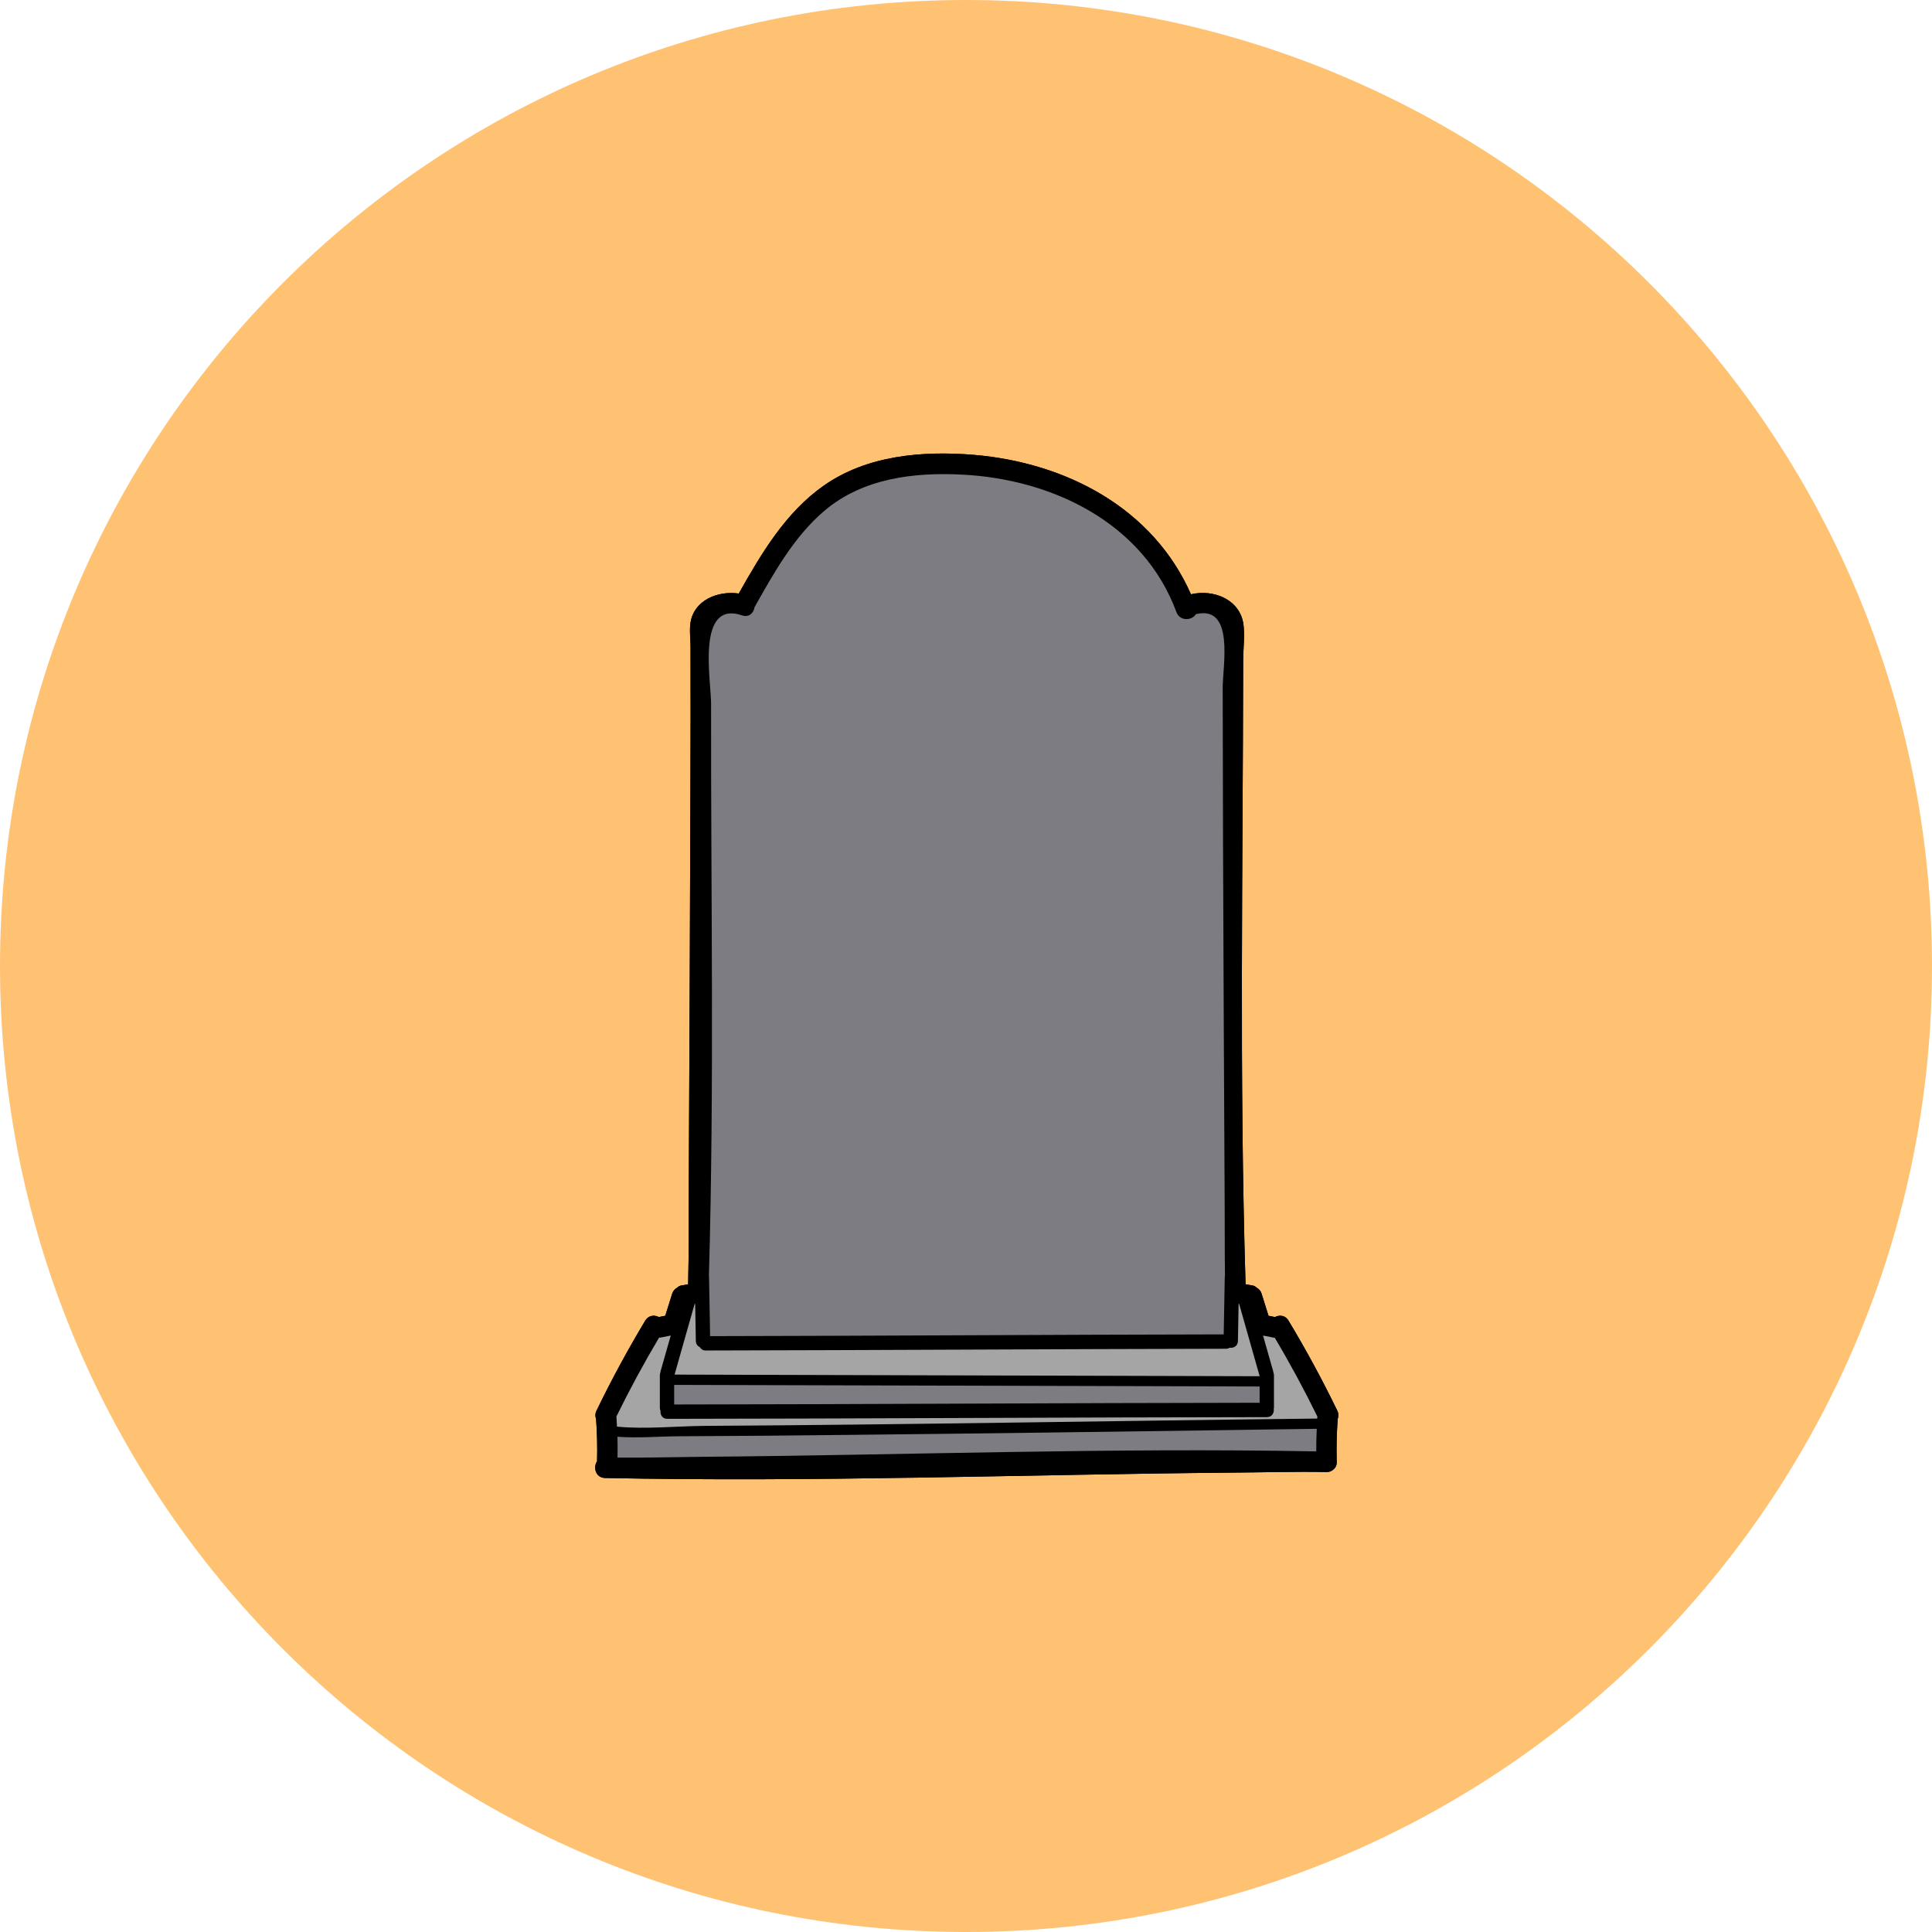 <svg xmlns="http://www.w3.org/2000/svg" xmlns:xlink="http://www.w3.org/1999/xlink" width="500" zoomAndPan="magnify" viewBox="0 0 375 375" height="500" preserveAspectRatio="xMidYMid meet" version="1.0"><defs><clipPath id="3d3d580951"><path d="M 187.5 0 C 83.945 0 0 83.945 0 187.5 C 0 291.055 83.945 375 187.5 375 C 291.055 375 375 291.055 375 187.5 C 375 83.945 291.055 0 187.5 0 Z M 187.5 0 " clip-rule="nonzero"/></clipPath><clipPath id="a0b7fc386e"><path d="M 115.113 88 L 259.863 88 L 259.863 288 L 115.113 288 Z M 115.113 88 " clip-rule="nonzero"/></clipPath></defs><g clip-path="url(#3d3d580951)"><rect x="-37.5" width="450" fill="#ffc273" y="-37.5" height="450" fill-opacity="1"/></g><g clip-path="url(#a0b7fc386e)"><path fill="#000000" d="M 259.566 273.801 C 256.668 267.832 253.512 262.004 250.094 256.328 C 249.461 255.266 248.324 255.188 247.469 255.637 C 247.047 255.559 246.633 255.48 246.215 255.383 C 245.762 253.961 245.328 252.543 244.875 251.109 C 244.707 250.555 244.355 250.184 243.938 249.957 C 243.711 249.73 243.445 249.555 243.102 249.512 C 242.648 249.426 242.215 249.363 241.762 249.277 C 240.535 209.004 241.246 168.551 241.297 128.277 C 241.297 126 241.645 123.453 241.355 121.211 C 240.703 116.383 235.629 114.316 231.164 115.348 C 223.789 98.625 206.938 89.805 189.055 88.289 C 179.113 87.465 168.301 88.359 159.906 94.25 C 152.473 99.461 147.77 107.441 143.395 115.203 C 139.332 114.621 134.73 116.488 134.035 120.805 C 133.781 122.312 134.035 124.039 134.035 125.566 C 134.07 134.727 134.035 143.875 134.008 153.02 C 133.941 178.723 133.82 204.414 133.691 230.121 C 133.652 236.504 133.73 242.898 133.566 249.277 C 133.133 249.363 132.68 249.426 132.242 249.512 C 131.926 249.555 131.645 249.73 131.418 249.957 C 131 250.172 130.645 250.539 130.469 251.109 C 130.023 252.543 129.582 253.961 129.129 255.383 C 128.711 255.48 128.297 255.559 127.875 255.637 C 127.027 255.188 125.902 255.266 125.246 256.328 C 121.832 262.004 118.68 267.832 115.789 273.801 C 115.5 274.383 115.52 274.941 115.699 275.422 C 115.898 278.168 115.965 280.906 115.887 283.645 C 115.09 284.805 115.609 286.836 117.434 286.875 C 157.887 287.723 198.516 286.188 238.98 285.836 C 245.141 285.797 251.312 285.602 257.469 285.719 C 258.059 285.734 258.492 285.531 258.809 285.227 C 259.211 284.91 259.488 284.418 259.457 283.73 C 259.379 280.957 259.449 278.195 259.645 275.422 C 259.832 274.941 259.844 274.383 259.566 273.801 " fill-opacity="1" fill-rule="nonzero"/><path fill="#000000" d="M 237.727 247.793 C 237.727 247.727 237.766 247.676 237.766 247.613 C 237.699 242.938 237.738 238.254 237.707 233.578 C 237.578 210.215 237.473 186.859 237.391 163.508 C 237.363 153.512 237.336 143.52 237.324 133.539 C 237.324 129.203 239.672 117.375 232.109 119.211 C 231.406 120.461 229.004 120.629 228.344 118.812 C 221.961 101.523 204.344 93.027 186.816 92.125 C 177.387 91.633 167.453 92.82 159.996 99.156 C 154.09 104.199 150.207 111.18 146.453 117.867 C 146.301 118.957 145.379 119.902 144.062 119.449 C 135.094 116.41 138.02 132.004 138.02 136.605 C 137.965 173.59 138.664 210.707 137.598 247.676 C 137.598 247.715 137.625 247.742 137.625 247.793 C 137.688 251.645 137.754 255.492 137.832 259.344 C 171.059 259.285 204.293 259.062 237.523 259.004 C 237.59 255.266 237.656 251.531 237.727 247.793 Z M 244.492 267.125 C 244.492 267.086 244.492 267.047 244.492 267.023 C 244.48 266.996 244.469 266.984 244.453 266.957 C 243.141 262.336 241.828 257.707 240.52 253.09 C 240.48 253.074 240.449 253.074 240.41 253.074 C 240.371 255.48 240.332 257.879 240.281 260.293 C 240.27 261.273 239.422 261.703 238.664 261.598 C 238.465 261.715 238.25 261.793 237.977 261.793 C 204.305 261.852 170.645 262.07 136.969 262.129 C 136.414 262.129 136.059 261.852 135.844 261.488 C 135.41 261.293 135.082 260.902 135.062 260.293 C 135.023 257.879 134.973 255.48 134.934 253.074 C 134.895 253.074 134.867 253.074 134.828 253.09 C 133.527 257.664 132.227 262.234 130.934 266.809 C 168.773 266.918 206.633 267.023 244.492 267.125 Z M 244.492 272.277 C 244.492 271.227 244.492 270.164 244.492 269.117 C 206.609 269.012 168.734 268.906 130.855 268.805 C 130.855 270.074 130.855 271.332 130.855 272.609 C 168.734 272.57 206.609 272.316 244.492 272.277 Z M 255.484 281.715 C 255.473 280.25 255.512 278.793 255.582 277.332 C 249.668 277.398 243.762 277.504 237.855 277.586 C 213.402 277.93 188.941 278.262 164.473 278.512 C 153.598 278.637 142.723 278.738 131.832 278.777 C 127.965 278.793 123.793 279.176 119.848 278.871 C 119.883 280.223 119.883 281.566 119.859 282.922 C 125.211 282.961 130.586 282.828 135.941 282.77 C 175.73 282.441 215.695 280.957 255.484 281.715 Z M 255.684 275.105 C 255.684 275.066 255.699 275.027 255.711 274.969 C 253.156 269.758 250.398 264.648 247.43 259.66 C 247.328 259.648 247.211 259.633 247.102 259.613 C 246.453 259.484 245.801 259.355 245.152 259.23 C 245.82 261.559 246.48 263.891 247.141 266.211 C 247.152 266.25 247.141 266.289 247.141 266.336 C 247.223 266.504 247.273 266.703 247.273 266.93 C 247.273 269.023 247.273 271.125 247.273 273.23 C 247.273 273.309 247.234 273.367 247.234 273.434 C 247.34 274.203 246.914 275.066 245.922 275.066 C 207.125 275.105 168.328 275.355 129.52 275.395 C 128.547 275.395 128.125 274.586 128.203 273.828 C 128.125 273.66 128.074 273.457 128.074 273.23 C 128.074 271.125 128.074 269.023 128.074 266.93 C 128.074 266.703 128.125 266.504 128.203 266.336 C 128.203 266.289 128.191 266.25 128.203 266.211 C 128.863 263.891 129.531 261.559 130.191 259.23 C 129.543 259.355 128.891 259.484 128.242 259.613 C 128.141 259.633 128.031 259.613 127.926 259.633 C 124.957 264.629 122.188 269.746 119.633 274.969 C 119.645 275.027 119.66 275.066 119.66 275.105 C 119.695 275.699 119.711 276.297 119.754 276.906 C 125.133 277.449 131.477 276.801 136.867 276.762 C 176.473 276.535 216.066 275.777 255.672 275.344 C 255.684 275.266 255.684 275.184 255.684 275.105 Z M 259.566 273.801 C 259.844 274.383 259.832 274.941 259.645 275.422 C 259.449 278.195 259.379 280.957 259.457 283.73 C 259.488 284.418 259.211 284.91 258.809 285.227 C 258.492 285.531 258.059 285.734 257.469 285.719 C 251.312 285.602 245.141 285.797 238.98 285.836 C 198.516 286.188 157.887 287.723 117.434 286.875 C 115.609 286.836 115.09 284.805 115.887 283.645 C 115.965 280.906 115.898 278.168 115.699 275.422 C 115.52 274.941 115.5 274.383 115.789 273.801 C 118.68 267.832 121.832 262.004 125.246 256.328 C 125.902 255.266 127.027 255.188 127.875 255.637 C 128.297 255.559 128.711 255.48 129.129 255.383 C 129.582 253.961 130.023 252.543 130.469 251.109 C 130.645 250.539 131 250.172 131.418 249.957 C 131.645 249.73 131.926 249.555 132.242 249.512 C 132.68 249.426 133.133 249.363 133.566 249.277 C 133.73 242.898 133.652 236.504 133.691 230.121 C 133.82 204.414 133.941 178.723 134.008 153.02 C 134.035 143.875 134.07 134.727 134.035 125.566 C 134.035 124.039 133.781 122.312 134.035 120.805 C 134.73 116.488 139.332 114.621 143.395 115.203 C 147.77 107.441 152.473 99.461 159.906 94.25 C 168.301 88.359 179.113 87.465 189.055 88.289 C 206.938 89.805 223.789 98.625 231.164 115.348 C 235.629 114.316 240.703 116.383 241.355 121.211 C 241.645 123.453 241.297 126 241.297 128.277 C 241.246 168.551 240.535 209.004 241.762 249.277 C 242.215 249.363 242.648 249.426 243.102 249.512 C 243.445 249.555 243.711 249.73 243.938 249.957 C 244.355 250.184 244.707 250.555 244.875 251.109 C 245.328 252.543 245.762 253.961 246.215 255.383 C 246.633 255.48 247.047 255.559 247.469 255.637 C 248.324 255.188 249.461 255.266 250.094 256.328 C 253.512 262.004 256.668 267.832 259.566 273.801 " fill-opacity="1" fill-rule="nonzero"/></g><path fill="#a5a5a5" d="M 255.711 274.969 C 255.699 275.027 255.684 275.066 255.684 275.105 C 255.684 275.184 255.684 275.266 255.672 275.344 C 216.066 275.777 176.473 276.535 136.867 276.762 C 131.477 276.801 125.133 277.449 119.754 276.906 C 119.711 276.297 119.695 275.699 119.66 275.105 C 119.66 275.066 119.645 275.027 119.633 274.969 C 122.188 269.746 124.957 264.629 127.926 259.633 C 128.031 259.613 128.141 259.633 128.242 259.613 C 128.891 259.484 129.543 259.355 130.191 259.23 C 129.531 261.559 128.863 263.891 128.203 266.211 C 128.191 266.25 128.203 266.289 128.203 266.336 C 128.125 266.504 128.074 266.703 128.074 266.93 C 128.074 269.023 128.074 271.125 128.074 273.23 C 128.074 273.457 128.125 273.66 128.203 273.828 C 128.125 274.586 128.547 275.395 129.52 275.395 C 168.328 275.355 207.125 275.105 245.922 275.066 C 246.914 275.066 247.34 274.203 247.234 273.434 C 247.234 273.367 247.273 273.309 247.273 273.23 C 247.273 271.125 247.273 269.023 247.273 266.93 C 247.273 266.703 247.223 266.504 247.141 266.336 C 247.141 266.289 247.152 266.25 247.141 266.211 C 246.48 263.891 245.82 261.559 245.152 259.23 C 245.801 259.355 246.453 259.484 247.102 259.613 C 247.211 259.633 247.328 259.648 247.43 259.66 C 250.398 264.648 253.156 269.758 255.711 274.969 " fill-opacity="1" fill-rule="nonzero"/><path fill="#7c7c82" d="M 255.582 277.332 C 255.512 278.793 255.473 280.25 255.484 281.715 C 215.695 280.957 175.73 282.441 135.941 282.77 C 130.586 282.828 125.211 282.961 119.859 282.922 C 119.883 281.566 119.883 280.223 119.848 278.871 C 123.793 279.176 127.965 278.793 131.832 278.777 C 142.723 278.738 153.598 278.637 164.473 278.512 C 188.941 278.262 213.402 277.93 237.855 277.586 C 243.762 277.504 249.668 277.398 255.582 277.332 " fill-opacity="1" fill-rule="nonzero"/><path fill="#7c7c82" d="M 244.492 269.117 C 244.492 270.164 244.492 271.227 244.492 272.277 C 206.609 272.316 168.734 272.57 130.855 272.609 C 130.855 271.332 130.855 270.074 130.855 268.805 C 168.734 268.906 206.609 269.012 244.492 269.117 " fill-opacity="1" fill-rule="nonzero"/><path fill="#a5a5a5" d="M 244.492 267.023 C 244.492 267.047 244.492 267.086 244.492 267.125 C 206.633 267.023 168.773 266.918 130.934 266.809 C 132.227 262.234 133.527 257.664 134.828 253.09 C 134.867 253.074 134.895 253.074 134.934 253.074 C 134.973 255.48 135.023 257.879 135.062 260.293 C 135.082 260.902 135.41 261.293 135.844 261.488 C 136.059 261.852 136.414 262.129 136.969 262.129 C 170.645 262.07 204.305 261.852 237.977 261.793 C 238.25 261.793 238.465 261.715 238.664 261.598 C 239.422 261.703 240.27 261.273 240.281 260.293 C 240.332 257.879 240.371 255.48 240.41 253.074 C 240.449 253.074 240.48 253.074 240.52 253.09 C 241.828 257.707 243.141 262.336 244.453 266.957 C 244.469 266.984 244.48 266.996 244.492 267.023 " fill-opacity="1" fill-rule="nonzero"/><path fill="#7c7c82" d="M 237.766 247.613 C 237.766 247.676 237.727 247.727 237.727 247.793 C 237.656 251.531 237.59 255.266 237.523 259.004 C 204.293 259.062 171.059 259.285 137.832 259.344 C 137.754 255.492 137.688 251.645 137.625 247.793 C 137.625 247.742 137.598 247.715 137.598 247.676 C 138.664 210.707 137.965 173.59 138.02 136.605 C 138.02 132.004 135.094 116.41 144.062 119.449 C 145.379 119.902 146.301 118.957 146.453 117.867 C 150.207 111.18 154.09 104.199 159.996 99.156 C 167.453 92.82 177.387 91.633 186.816 92.125 C 204.344 93.027 221.961 101.523 228.344 118.812 C 229.004 120.629 231.406 120.461 232.109 119.211 C 239.672 117.375 237.324 129.203 237.324 133.539 C 237.336 143.52 237.363 153.512 237.391 163.508 C 237.473 186.859 237.578 210.215 237.707 233.578 C 237.738 238.254 237.699 242.938 237.766 247.613 " fill-opacity="1" fill-rule="nonzero"/></svg>